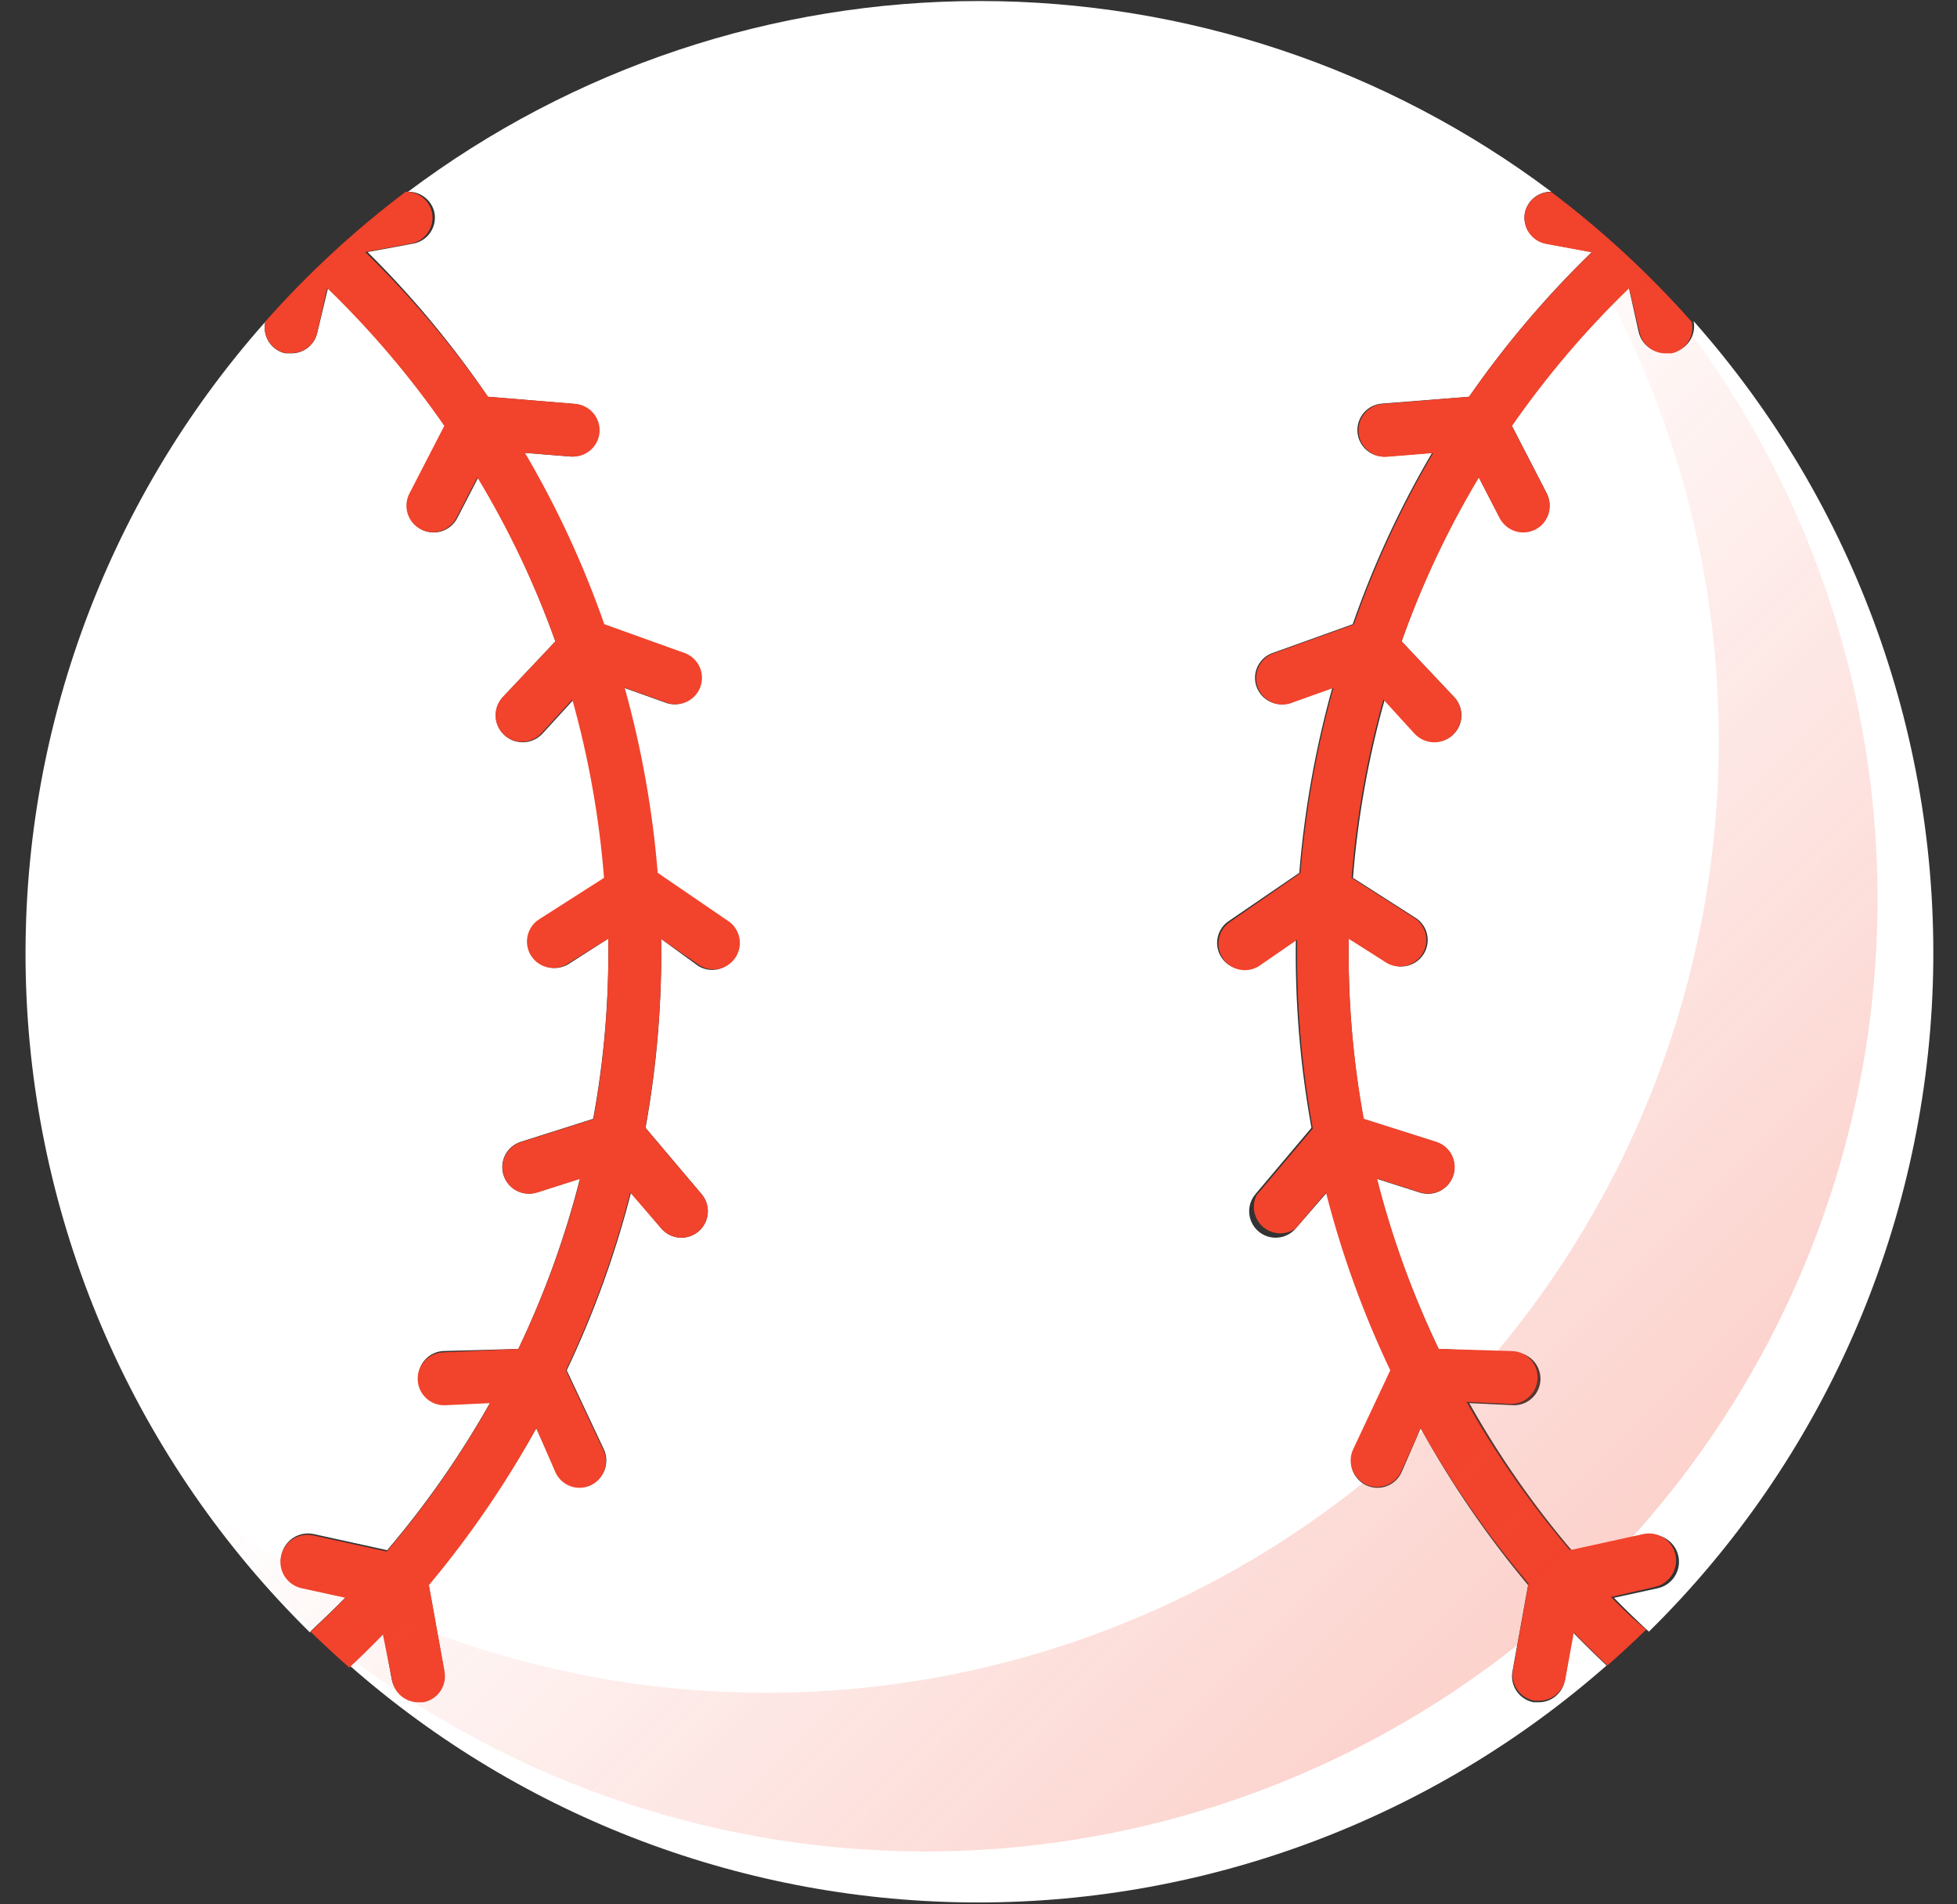 <svg width="74" height="72" viewBox="0 0 74 72" fill="none" xmlns="http://www.w3.org/2000/svg">
<rect x="0" y="0" width="74" height="72" fill="#333333" stroke="none"/>
<path d="M63.17 13.33H62.96C62.727 13.335 62.5 13.259 62.318 13.115C62.135 12.971 62.009 12.767 61.96 12.54L61.59 10.87C59.947 12.458 58.463 14.203 57.16 16.08L58.48 18.64C58.602 18.876 58.625 19.151 58.545 19.404C58.464 19.657 58.286 19.868 58.05 19.99C57.814 20.112 57.539 20.135 57.286 20.055C57.033 19.974 56.822 19.796 56.7 19.56L55.91 18.03C54.736 20.002 53.761 22.085 53 24.25L55 26.37C55.089 26.467 55.157 26.581 55.202 26.705C55.247 26.828 55.267 26.96 55.261 27.091C55.255 27.222 55.223 27.351 55.167 27.47C55.111 27.589 55.032 27.696 54.935 27.785C54.838 27.874 54.724 27.942 54.6 27.987C54.477 28.032 54.345 28.052 54.214 28.046C54.083 28.04 53.954 28.008 53.835 27.952C53.716 27.896 53.609 27.817 53.52 27.72L52.36 26.45C51.742 28.652 51.341 30.91 51.16 33.19L53.57 34.73C53.778 34.88 53.92 35.103 53.968 35.355C54.016 35.606 53.965 35.867 53.827 36.082C53.688 36.297 53.472 36.452 53.224 36.513C52.975 36.574 52.712 36.537 52.49 36.41L51 35.49C50.962 37.776 51.15 40.06 51.56 42.31L54.3 43.18C54.425 43.22 54.542 43.284 54.642 43.369C54.743 43.454 54.826 43.558 54.886 43.675C54.946 43.792 54.983 43.92 54.994 44.051C55.005 44.182 54.99 44.315 54.95 44.44C54.91 44.565 54.846 44.682 54.761 44.782C54.676 44.883 54.572 44.966 54.455 45.026C54.338 45.086 54.21 45.123 54.079 45.134C53.947 45.145 53.815 45.13 53.69 45.09L52.06 44.57C52.627 46.785 53.411 48.939 54.4 51L57.25 51.13C57.515 51.13 57.77 51.235 57.957 51.423C58.145 51.61 58.25 51.865 58.25 52.13C58.25 52.395 58.145 52.65 57.957 52.837C57.77 53.025 57.515 53.13 57.25 53.13L55.56 53.05C56.678 55.042 57.988 56.921 59.47 58.66L62.25 58.05C62.515 57.993 62.792 58.044 63.02 58.191C63.248 58.338 63.408 58.57 63.465 58.835C63.522 59.1 63.471 59.377 63.324 59.605C63.177 59.833 62.945 59.993 62.68 60.05L61.03 60.41C61.46 60.85 61.9 61.28 62.35 61.69C68.927 55.22 72.769 46.473 73.084 37.252C73.398 28.032 70.161 19.043 64.04 12.14C64.067 12.276 64.066 12.416 64.036 12.551C64.006 12.687 63.949 12.814 63.867 12.926C63.785 13.038 63.681 13.132 63.561 13.201C63.441 13.271 63.308 13.315 63.17 13.33Z" fill="white"/>
<path d="M11.76 61.66C12.21 61.24 12.65 60.82 13.08 60.38L11.43 60C11.299 59.972 11.174 59.918 11.064 59.842C10.953 59.765 10.859 59.668 10.786 59.555C10.713 59.442 10.663 59.316 10.639 59.184C10.615 59.052 10.617 58.916 10.645 58.785C10.673 58.654 10.727 58.529 10.803 58.419C10.88 58.308 10.977 58.214 11.09 58.141C11.203 58.068 11.329 58.018 11.461 57.994C11.593 57.97 11.729 57.972 11.86 58L14.64 58.61C16.122 56.871 17.432 54.992 18.55 53L16.86 53.08C16.595 53.092 16.336 52.998 16.14 52.819C15.944 52.64 15.827 52.39 15.815 52.125C15.803 51.86 15.897 51.601 16.076 51.405C16.255 51.209 16.505 51.092 16.77 51.08L19.6 51C20.586 48.935 21.367 46.778 21.93 44.56L20.3 45.08C20.047 45.161 19.772 45.138 19.535 45.016C19.299 44.894 19.121 44.683 19.04 44.43C18.959 44.177 18.982 43.902 19.104 43.665C19.226 43.429 19.437 43.251 19.69 43.17L22.43 42.3C22.843 40.054 23.034 37.773 23 35.49L21.56 36.41C21.45 36.489 21.325 36.545 21.192 36.575C21.06 36.604 20.922 36.606 20.789 36.581C20.656 36.556 20.529 36.504 20.416 36.428C20.304 36.352 20.208 36.254 20.134 36.139C20.061 36.025 20.012 35.897 19.989 35.763C19.967 35.629 19.972 35.492 20.004 35.36C20.037 35.228 20.096 35.105 20.177 34.996C20.259 34.888 20.362 34.797 20.48 34.73L22.89 33.19C22.709 30.91 22.308 28.652 21.69 26.45L20.53 27.72C20.441 27.82 20.334 27.902 20.213 27.961C20.093 28.02 19.962 28.055 19.829 28.063C19.559 28.08 19.293 27.989 19.09 27.81C18.887 27.631 18.764 27.379 18.747 27.109C18.73 26.839 18.821 26.573 19 26.37L21 24.25C20.234 22.095 19.256 20.021 18.08 18.06L17.29 19.59C17.168 19.826 16.957 20.004 16.704 20.085C16.451 20.165 16.176 20.142 15.94 20.02C15.704 19.898 15.526 19.687 15.445 19.434C15.365 19.181 15.388 18.906 15.51 18.67L16.83 16.11C15.527 14.233 14.043 12.488 12.4 10.9L12 12.57C11.951 12.797 11.825 13.001 11.642 13.145C11.46 13.289 11.233 13.365 11 13.36H10.79C10.532 13.303 10.307 13.145 10.164 12.922C10.022 12.699 9.973 12.428 10.03 12.17C3.909 19.073 0.672 28.062 0.986 37.282C1.301 46.503 5.143 55.25 11.72 61.72L11.76 61.66Z" fill="white"/>
<path d="M59.17 63.54C59.127 63.773 59.004 63.983 58.82 64.133C58.637 64.284 58.407 64.364 58.17 64.36H57.99C57.73 64.311 57.501 64.162 57.351 63.945C57.201 63.727 57.143 63.46 57.19 63.2L57.78 59.93C56.239 58.089 54.879 56.103 53.72 54L53 55.66C52.946 55.781 52.868 55.891 52.771 55.981C52.674 56.072 52.56 56.143 52.435 56.189C52.311 56.236 52.178 56.257 52.045 56.251C51.913 56.245 51.782 56.214 51.662 56.157C51.542 56.101 51.434 56.021 51.345 55.922C51.256 55.823 51.187 55.708 51.143 55.583C51.099 55.457 51.081 55.324 51.089 55.192C51.097 55.059 51.131 54.929 51.19 54.81L52.6 51.81C51.574 49.654 50.76 47.404 50.17 45.09L49 46.44C48.829 46.643 48.584 46.77 48.32 46.792C48.055 46.815 47.793 46.731 47.59 46.56C47.387 46.389 47.261 46.144 47.238 45.88C47.215 45.615 47.299 45.353 47.47 45.15L49.59 42.64C49.162 40.285 48.964 37.894 49 35.5L47.55 36.5C47.332 36.635 47.071 36.681 46.82 36.63C46.569 36.578 46.348 36.431 46.202 36.221C46.055 36.011 45.995 35.752 46.034 35.499C46.073 35.246 46.208 35.017 46.41 34.86L49.13 33C49.323 30.632 49.742 28.288 50.38 26L48.73 26.59C48.486 26.66 48.224 26.634 47.998 26.517C47.772 26.401 47.599 26.203 47.514 25.964C47.429 25.725 47.438 25.462 47.539 25.229C47.641 24.996 47.827 24.811 48.06 24.71L51.15 23.6C51.936 21.347 52.941 19.177 54.15 17.12L52.41 17.26C52.279 17.27 52.147 17.255 52.021 17.215C51.896 17.174 51.78 17.109 51.679 17.024C51.579 16.938 51.497 16.834 51.437 16.717C51.377 16.599 51.34 16.471 51.33 16.34C51.319 16.209 51.335 16.077 51.376 15.951C51.416 15.826 51.481 15.71 51.566 15.61C51.652 15.509 51.756 15.427 51.873 15.367C51.991 15.307 52.119 15.271 52.25 15.26L55.55 15C56.916 13.031 58.47 11.199 60.19 9.53L58.46 9.21C58.2 9.161 57.971 9.012 57.821 8.795C57.671 8.578 57.613 8.31 57.66 8.05C57.707 7.821 57.832 7.615 58.015 7.469C58.198 7.323 58.426 7.245 58.66 7.25C52.426 2.569 44.841 0.039 37.045 0.039C29.249 0.039 21.664 2.569 15.43 7.25C15.664 7.245 15.892 7.323 16.075 7.469C16.258 7.615 16.383 7.821 16.43 8.05C16.477 8.31 16.419 8.578 16.269 8.795C16.119 9.012 15.889 9.161 15.63 9.21L13.9 9.53C15.588 11.203 17.112 13.035 18.45 15L21.71 15.27C21.841 15.28 21.97 15.316 22.087 15.376C22.205 15.436 22.309 15.518 22.395 15.619C22.48 15.719 22.545 15.835 22.585 15.961C22.626 16.086 22.641 16.219 22.63 16.35C22.607 16.614 22.481 16.858 22.278 17.028C22.076 17.199 21.814 17.282 21.55 17.26L19.81 17.12C21.019 19.177 22.024 21.347 22.81 23.6L25.9 24.71C26.133 24.811 26.32 24.996 26.421 25.229C26.522 25.462 26.531 25.725 26.446 25.964C26.361 26.203 26.188 26.401 25.962 26.517C25.736 26.634 25.474 26.66 25.23 26.59L23.58 26C24.218 28.288 24.637 30.632 24.83 33L27.54 34.88C27.742 35.037 27.877 35.266 27.916 35.519C27.955 35.772 27.895 36.031 27.748 36.241C27.602 36.452 27.381 36.598 27.13 36.65C26.879 36.702 26.618 36.655 26.4 36.52L25 35.5C25.036 37.894 24.838 40.285 24.41 42.64L26.53 45.15C26.701 45.353 26.785 45.615 26.762 45.88C26.739 46.144 26.613 46.389 26.41 46.56C26.207 46.731 25.945 46.815 25.68 46.792C25.416 46.77 25.171 46.643 25 46.44L23.86 45.09C23.27 47.404 22.456 49.654 21.43 51.81L22.84 54.81C22.947 55.049 22.956 55.321 22.864 55.566C22.773 55.812 22.589 56.012 22.352 56.123C22.115 56.235 21.844 56.248 21.596 56.162C21.349 56.075 21.146 55.895 21.03 55.66L20.28 54C19.111 56.083 17.745 58.049 16.2 59.87L16.79 63.14C16.837 63.4 16.779 63.667 16.629 63.885C16.479 64.102 16.25 64.251 15.99 64.3H15.81C15.573 64.304 15.343 64.224 15.16 64.073C14.976 63.923 14.853 63.713 14.81 63.48L14.49 61.72C14.077 62.147 13.653 62.563 13.22 62.97C19.79 68.744 28.238 71.929 36.985 71.929C45.732 71.929 54.18 68.744 60.75 62.97C60.317 62.563 59.893 62.147 59.48 61.72L59.17 63.54Z" fill="white"/>
<path d="M14.83 63.54C14.873 63.773 14.996 63.983 15.18 64.133C15.363 64.284 15.593 64.364 15.83 64.36H16.01C16.27 64.311 16.499 64.162 16.649 63.945C16.799 63.727 16.857 63.46 16.81 63.2L16.22 59.93C17.761 58.089 19.121 56.103 20.28 54L21 55.66C21.054 55.781 21.132 55.891 21.229 55.981C21.326 56.072 21.44 56.143 21.565 56.189C21.689 56.236 21.822 56.257 21.955 56.251C22.087 56.245 22.218 56.214 22.338 56.157C22.458 56.101 22.566 56.021 22.655 55.922C22.744 55.823 22.813 55.708 22.857 55.583C22.901 55.457 22.919 55.324 22.911 55.192C22.903 55.059 22.869 54.929 22.81 54.81L21.4 51.81C22.426 49.654 23.24 47.404 23.83 45.09L25 46.44C25.171 46.643 25.416 46.77 25.68 46.792C25.945 46.815 26.207 46.731 26.41 46.56C26.613 46.389 26.739 46.144 26.762 45.88C26.785 45.615 26.701 45.353 26.53 45.15L24.4 42.64C24.831 40.285 25.032 37.894 25 35.5L26.45 36.5C26.668 36.635 26.929 36.681 27.18 36.63C27.431 36.578 27.652 36.431 27.799 36.221C27.945 36.011 28.005 35.752 27.966 35.499C27.927 35.246 27.793 35.017 27.59 34.86L24.87 33C24.677 30.632 24.259 28.288 23.62 26L25.27 26.59C25.514 26.66 25.776 26.634 26.002 26.517C26.228 26.401 26.401 26.203 26.486 25.964C26.571 25.725 26.562 25.462 26.461 25.229C26.36 24.996 26.173 24.811 25.94 24.71L22.85 23.6C22.064 21.347 21.059 19.177 19.85 17.12L21.59 17.26C21.854 17.282 22.116 17.199 22.318 17.028C22.521 16.858 22.647 16.614 22.67 16.35C22.681 16.219 22.666 16.086 22.625 15.961C22.585 15.835 22.52 15.719 22.435 15.619C22.349 15.518 22.245 15.436 22.127 15.376C22.01 15.316 21.881 15.28 21.75 15.27L18.45 15C17.084 13.031 15.53 11.199 13.81 9.53L15.54 9.21C15.8 9.161 16.029 9.012 16.179 8.795C16.329 8.578 16.387 8.31 16.34 8.05C16.293 7.821 16.168 7.615 15.985 7.469C15.802 7.323 15.574 7.245 15.34 7.25C13.411 8.705 11.632 10.35 10.03 12.16V12.16C9.973 12.418 10.022 12.689 10.164 12.912C10.307 13.135 10.532 13.293 10.79 13.35H11C11.233 13.355 11.46 13.279 11.642 13.135C11.825 12.991 11.951 12.787 12 12.56L12.37 10.89C14.013 12.478 15.497 14.223 16.8 16.1L15.48 18.66C15.358 18.896 15.335 19.171 15.415 19.424C15.496 19.677 15.674 19.888 15.91 20.01C16.146 20.132 16.421 20.155 16.674 20.075C16.927 19.994 17.138 19.816 17.26 19.58L18.05 18.05C19.237 20.014 20.225 22.09 21 24.25L19 26.37C18.911 26.467 18.843 26.581 18.798 26.705C18.753 26.828 18.733 26.96 18.739 27.091C18.745 27.222 18.777 27.351 18.833 27.47C18.889 27.589 18.968 27.696 19.065 27.785C19.162 27.874 19.276 27.942 19.4 27.987C19.523 28.032 19.655 28.052 19.786 28.046C19.917 28.04 20.046 28.008 20.165 27.952C20.285 27.896 20.391 27.817 20.48 27.72L21.64 26.45C22.258 28.652 22.659 30.91 22.84 33.19L20.43 34.73C20.312 34.797 20.209 34.888 20.127 34.996C20.046 35.105 19.987 35.228 19.954 35.36C19.922 35.492 19.917 35.629 19.939 35.763C19.962 35.897 20.011 36.025 20.084 36.139C20.158 36.254 20.254 36.352 20.366 36.428C20.479 36.504 20.606 36.556 20.739 36.581C20.872 36.606 21.01 36.604 21.142 36.575C21.275 36.545 21.4 36.489 21.51 36.41L23 35.49C23.038 37.776 22.85 40.06 22.44 42.31L19.7 43.18C19.447 43.261 19.236 43.439 19.114 43.675C18.992 43.912 18.969 44.187 19.05 44.44C19.131 44.693 19.309 44.904 19.545 45.026C19.782 45.148 20.057 45.171 20.31 45.09L21.94 44.57C21.373 46.785 20.589 48.939 19.6 51L16.75 51.13C16.485 51.142 16.235 51.259 16.056 51.455C15.877 51.651 15.783 51.91 15.795 52.175C15.807 52.44 15.924 52.69 16.12 52.869C16.316 53.048 16.575 53.142 16.84 53.13L18.53 53.05C17.412 55.042 16.102 56.921 14.62 58.66L11.84 58.05C11.575 57.993 11.298 58.044 11.07 58.191C10.842 58.338 10.682 58.57 10.625 58.835C10.568 59.1 10.619 59.377 10.766 59.605C10.913 59.833 11.145 59.993 11.41 60.05L13.06 60.41C12.63 60.85 12.19 61.28 11.74 61.69C12.22 62.157 12.71 62.61 13.21 63.05C13.643 62.643 14.067 62.227 14.48 61.8L14.83 63.54Z" fill="#F2432C"/>
<path d="M60.92 60.38L62.57 60C62.835 59.943 63.067 59.783 63.214 59.555C63.361 59.327 63.412 59.05 63.355 58.785C63.298 58.52 63.138 58.288 62.91 58.141C62.682 57.994 62.405 57.943 62.14 58L59.36 58.61C57.878 56.871 56.568 54.992 55.45 53L57.14 53.08C57.405 53.08 57.66 52.975 57.847 52.787C58.035 52.6 58.14 52.345 58.14 52.08C58.14 51.815 58.035 51.56 57.847 51.373C57.66 51.185 57.405 51.08 57.14 51.08L54.4 51C53.414 48.935 52.633 46.778 52.07 44.56L53.7 45.08C53.825 45.12 53.958 45.135 54.089 45.124C54.22 45.113 54.348 45.076 54.465 45.016C54.582 44.956 54.686 44.873 54.771 44.772C54.856 44.672 54.92 44.555 54.96 44.43C55 44.305 55.015 44.172 55.004 44.041C54.993 43.91 54.956 43.782 54.896 43.665C54.836 43.548 54.753 43.444 54.652 43.359C54.552 43.274 54.435 43.21 54.31 43.17L51.57 42.3C51.157 40.054 50.966 37.773 51 35.49L52.44 36.41C52.662 36.537 52.925 36.574 53.174 36.513C53.422 36.452 53.638 36.297 53.777 36.082C53.915 35.867 53.966 35.606 53.918 35.355C53.87 35.103 53.728 34.88 53.52 34.73L51.11 33.19C51.291 30.91 51.693 28.652 52.31 26.45L53.47 27.72C53.559 27.82 53.666 27.902 53.786 27.961C53.907 28.02 54.038 28.055 54.171 28.063C54.305 28.072 54.439 28.053 54.566 28.01C54.693 27.967 54.809 27.899 54.91 27.81C55.011 27.721 55.093 27.614 55.151 27.494C55.21 27.373 55.245 27.242 55.253 27.109C55.262 26.975 55.243 26.841 55.2 26.714C55.157 26.587 55.089 26.471 55 26.37L53 24.25C53.766 22.095 54.744 20.021 55.92 18.06L56.71 19.59C56.77 19.707 56.853 19.811 56.954 19.896C57.054 19.98 57.171 20.045 57.296 20.085C57.421 20.125 57.553 20.139 57.684 20.128C57.816 20.117 57.943 20.08 58.06 20.02C58.177 19.96 58.281 19.877 58.366 19.776C58.45 19.676 58.515 19.559 58.555 19.434C58.594 19.309 58.609 19.177 58.598 19.046C58.587 18.915 58.55 18.787 58.49 18.67L57.17 16.11C58.473 14.233 59.957 12.488 61.6 10.9L62 12.57C62.049 12.797 62.175 13.001 62.358 13.145C62.54 13.289 62.767 13.365 63 13.36H63.21C63.468 13.303 63.693 13.145 63.836 12.922C63.978 12.699 64.027 12.429 63.97 12.17C62.368 10.36 60.59 8.715 58.66 7.26C58.426 7.255 58.198 7.333 58.015 7.479C57.832 7.625 57.707 7.831 57.66 8.06C57.613 8.32 57.671 8.588 57.821 8.805C57.971 9.022 58.2 9.171 58.46 9.22L60.19 9.54C58.471 11.206 56.917 13.034 55.55 15L52.29 15.27C52.025 15.291 51.779 15.417 51.606 15.62C51.434 15.822 51.349 16.085 51.37 16.35C51.391 16.615 51.517 16.861 51.719 17.034C51.922 17.206 52.185 17.291 52.45 17.27L54.19 17.13C52.981 19.187 51.976 21.357 51.19 23.61L48.1 24.72C47.867 24.821 47.681 25.006 47.579 25.239C47.478 25.472 47.469 25.735 47.554 25.974C47.639 26.213 47.812 26.411 48.038 26.527C48.264 26.644 48.526 26.67 48.77 26.6L50.42 26.01C49.782 28.298 49.363 30.642 49.17 33.01L46.46 34.89C46.258 35.047 46.123 35.276 46.084 35.529C46.045 35.782 46.105 36.041 46.252 36.251C46.398 36.462 46.619 36.608 46.87 36.66C47.121 36.712 47.382 36.665 47.6 36.53L49.05 35.53C49.014 37.923 49.212 40.315 49.64 42.67L47.52 45.18C47.419 45.38 47.388 45.608 47.432 45.828C47.477 46.048 47.594 46.247 47.764 46.392C47.935 46.537 48.15 46.621 48.374 46.63C48.598 46.639 48.819 46.572 49 46.44L50.14 45.09C50.73 47.404 51.544 49.654 52.57 51.81L51.16 54.81C51.053 55.049 51.044 55.321 51.136 55.566C51.227 55.812 51.411 56.012 51.648 56.123C51.885 56.235 52.156 56.248 52.404 56.162C52.651 56.075 52.854 55.895 52.97 55.66L53.72 54C54.889 56.083 56.255 58.049 57.8 59.87L57.21 63.14C57.163 63.4 57.221 63.667 57.371 63.885C57.521 64.102 57.751 64.251 58.01 64.3H58.19C58.427 64.304 58.657 64.224 58.84 64.073C59.023 63.923 59.147 63.713 59.19 63.48L59.51 61.72C59.923 62.147 60.347 62.563 60.78 62.97C61.28 62.53 61.77 62.077 62.25 61.61C61.79 61.25 61.35 60.82 60.92 60.38Z" fill="#F2432C"/>
<path style="mix-blend-mode:multiply" opacity="0.24" d="M29 64C21.404 64.012 14.001 61.61 7.86 57.14C8.721 58.322 9.653 59.451 10.65 60.52C17.487 66.796 26.484 70.19 35.763 69.992C45.041 69.794 53.885 66.02 60.449 59.458C67.012 52.896 70.787 44.053 70.987 34.774C71.186 25.496 67.795 16.498 61.52 9.66C60.451 8.663 59.322 7.731 58.14 6.87C62.035 12.242 64.369 18.586 64.885 25.202C65.4 31.817 64.078 38.446 61.063 44.357C58.048 50.268 53.458 55.231 47.8 58.697C42.142 62.164 35.636 63.999 29 64V64Z" fill="url(#paint0_linear)"/>
<defs>
<linearGradient id="paint0_linear" x1="60.46" y1="59.46" x2="33" y2="32" gradientUnits="userSpaceOnUse">
<stop stop-color="#F2432C"/>
<stop offset="1" stop-color="#F2432C" stop-opacity="0"/>
</linearGradient>
</defs>
</svg>
